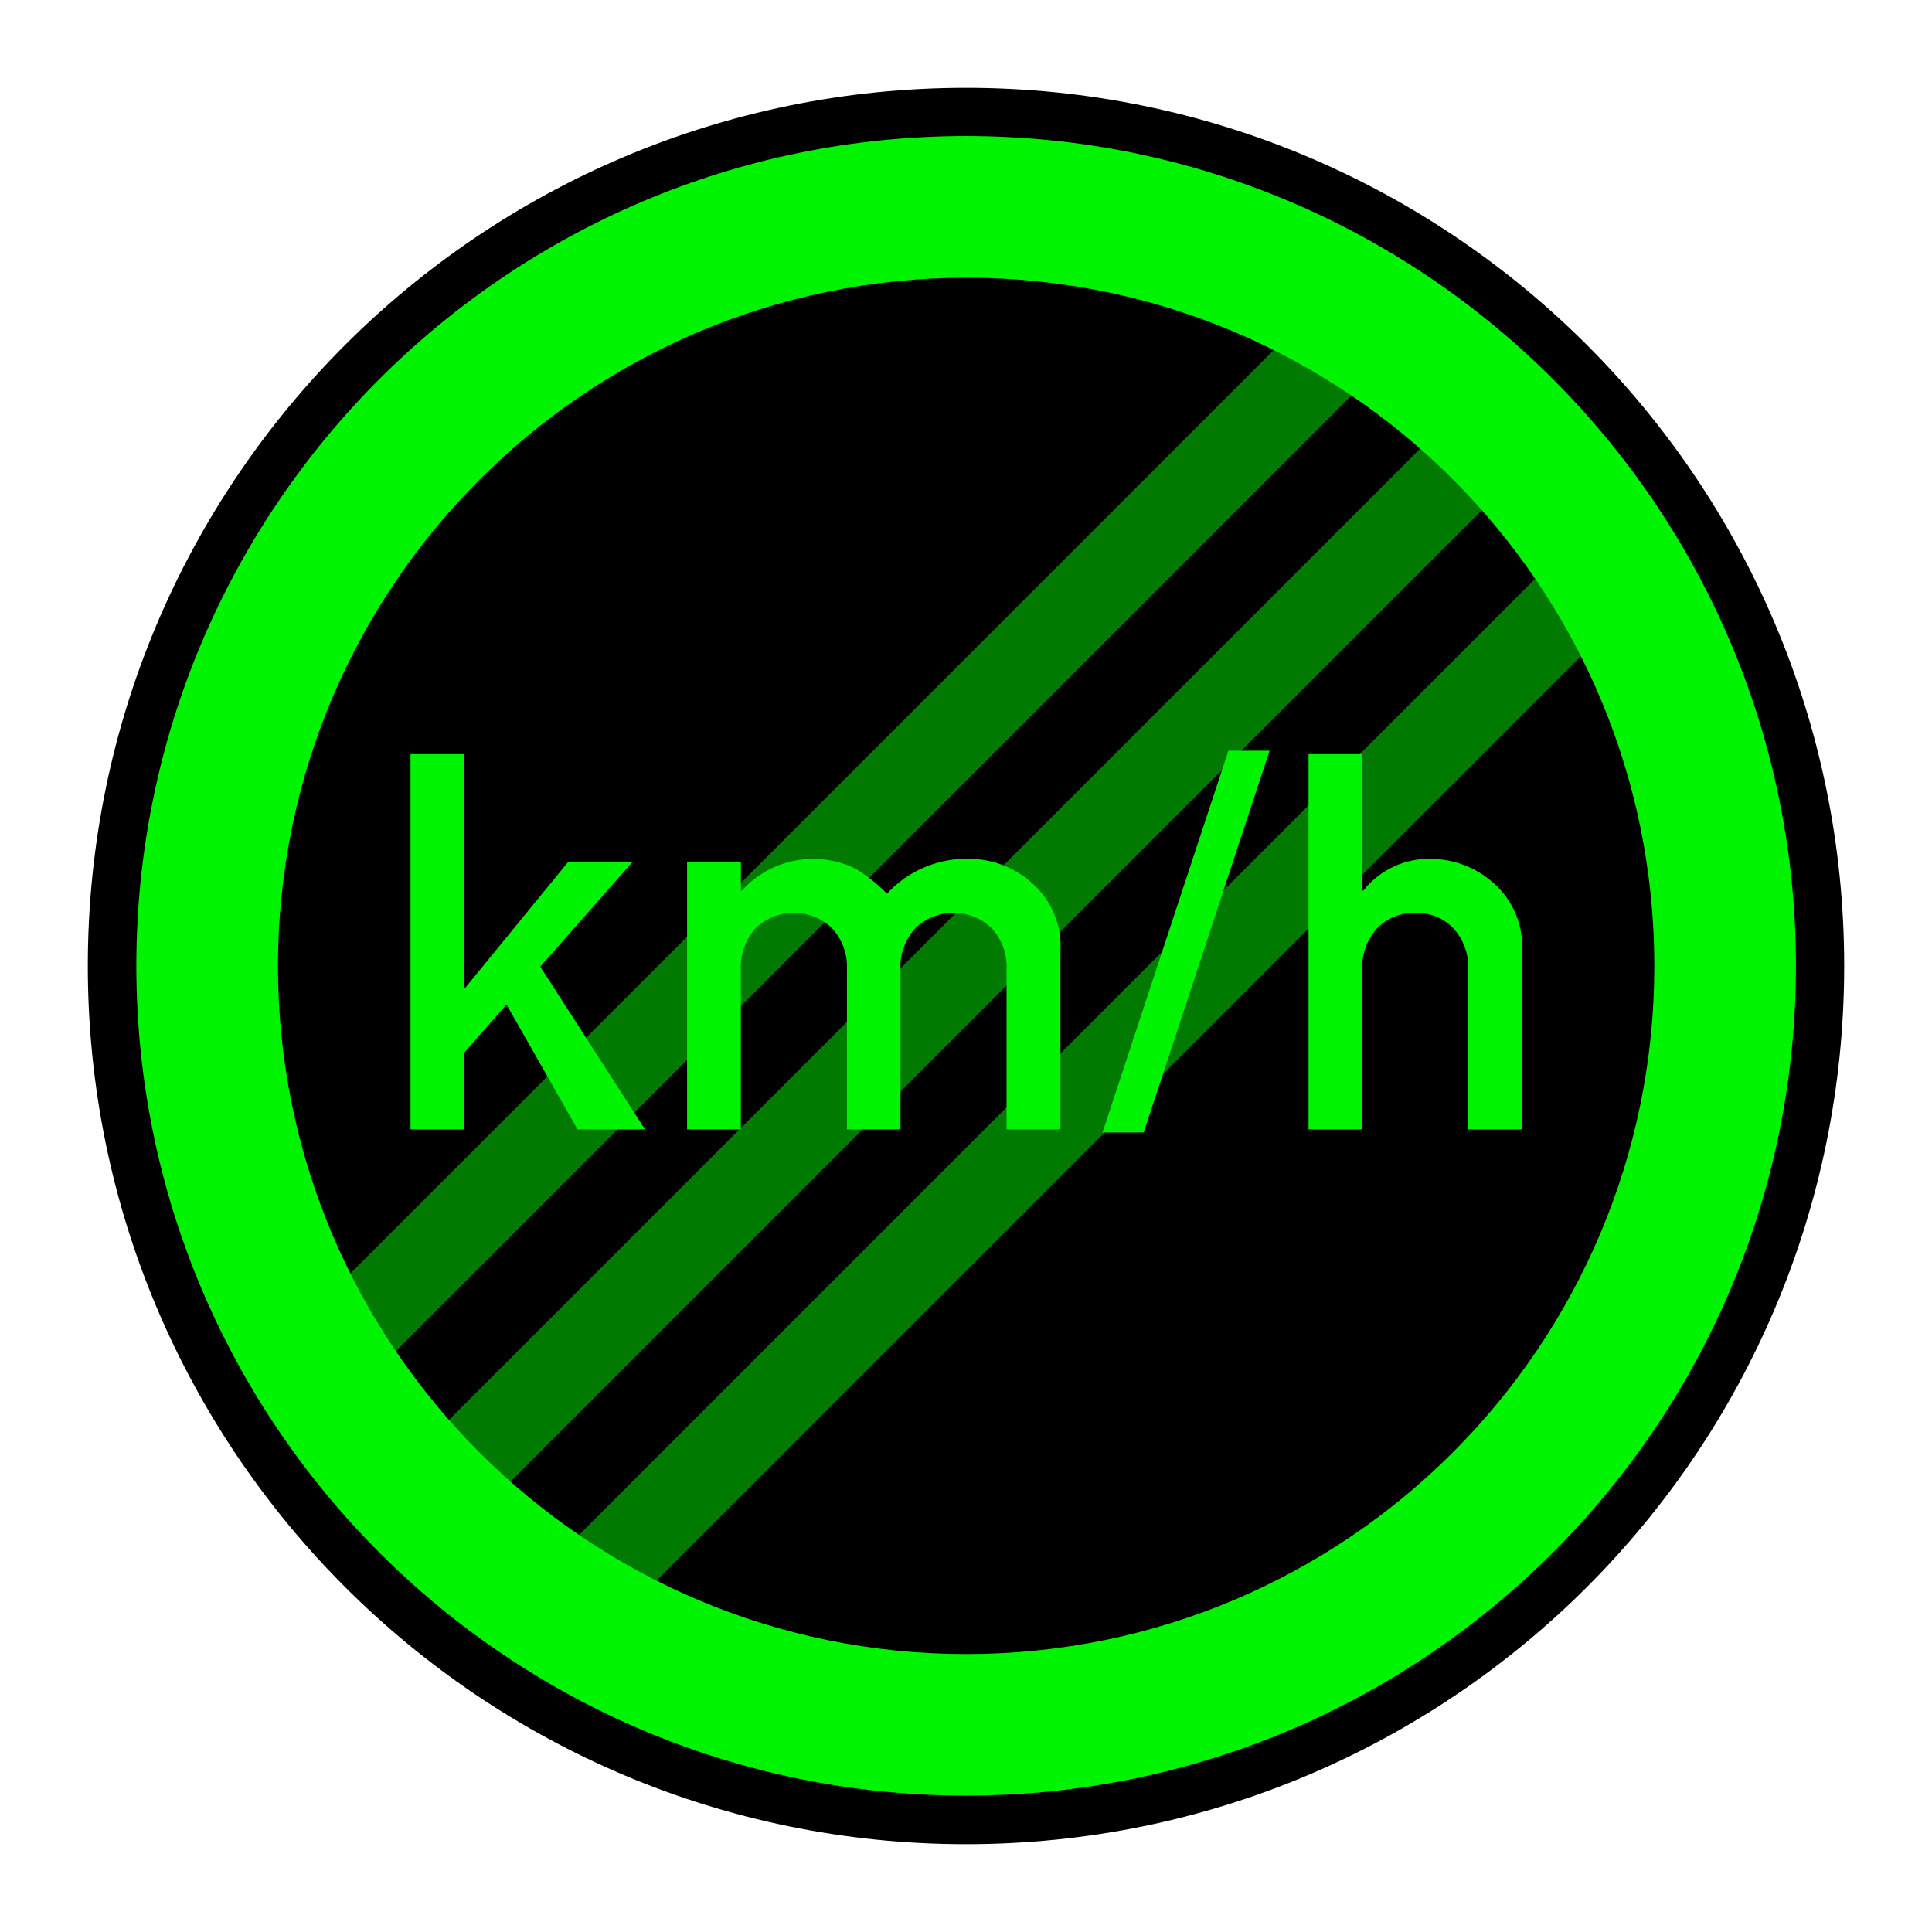 <?xml version="1.0" encoding="UTF-8"?>
<svg id="Ebene_1" data-name="Ebene 1" xmlns="http://www.w3.org/2000/svg" viewBox="0 0 44 44">
  <defs>
    <style>
      .cls-1 {
        fill: #00f300;
      }

      .cls-2 {
        fill: none;
        opacity: .5;
      }
    </style>
  </defs>
  <path id="Hintergrund" d="m42,22c0,11.046-8.954,20-20,20S2,33.046,2,22,10.954,2,22,2s20,8.954,20,20Z"/>
  <g id="km_h" data-name="km h">
    <path class="cls-1" d="m9.349,25.721v-8.546h1.226v5.319h.023l2.34-2.862h1.466l-2.1,2.383,2.387,3.707h-1.537l-1.619-2.845-.962,1.096v1.749l-1.226 0h-0Zm6.299,0v-6.09h1.226v.652h.023c.657-.73,1.72-.931,2.598-.493.257.159.494.348.705.563.493-.535,1.197-.825,1.924-.793.505.013.989.204,1.367.54.454.392.698.973.66,1.572v4.049h-1.227v-3.626c.021-.354-.104-.702-.345-.962-.483-.46-1.243-.46-1.726,0-.241.26-.366.608-.345.962v3.626h-1.22v-3.626c.021-.354-.104-.702-.345-.962-.484-.46-1.243-.46-1.727,0-.24.261-.364.608-.344.962v3.626h-1.226Zm9.461.07l2.867-8.694h.938l-2.867,8.694-.938 0Zm4.692-.07v-8.546h1.225v3.108h.023c.38-.482.97-.751,1.584-.722.506.013.991.204,1.369.54.454.391.699.973.66,1.572v4.049h-1.225v-3.626c.02-.354-.104-.701-.344-.962-.225-.228-.533-.353-.853-.345-.326-.01-.641.115-.871.345-.24.261-.364.608-.344.962v3.626s-1.225,0-1.225,0h-0Z"/>
  </g>
  <path class="cls-1" d="m22.003,6.324c8.656,0,15.673,7.017,15.673,15.673,0,8.656-7.017,15.673-15.673,15.673-8.656,0-15.673-7.017-15.673-15.673.01-8.652,7.021-15.663,15.673-15.673m0-3.226c-10.437 0-18.898,8.461-18.898,18.898s8.461,18.898,18.898,18.898,18.898-8.461,18.898-18.898h0c0-10.437-8.461-18.898-18.898-18.898h0v-0Z"/>
  <g id="Unbegrenzt" class="cls-2">
    <rect class="cls-1" x="1.062" y="18.216" width="36.228" height="1.984" transform="translate(-7.966 19.186) rotate(-45)"/>
    <rect class="cls-1" x="3.852" y="21.007" width="36.228" height="1.984" transform="translate(-9.122 21.976) rotate(-45)"/>
    <rect class="cls-1" x="6.642" y="23.797" width="36.228" height="1.984" transform="translate(-10.277 24.766) rotate(-45)"/>
  </g>
</svg>